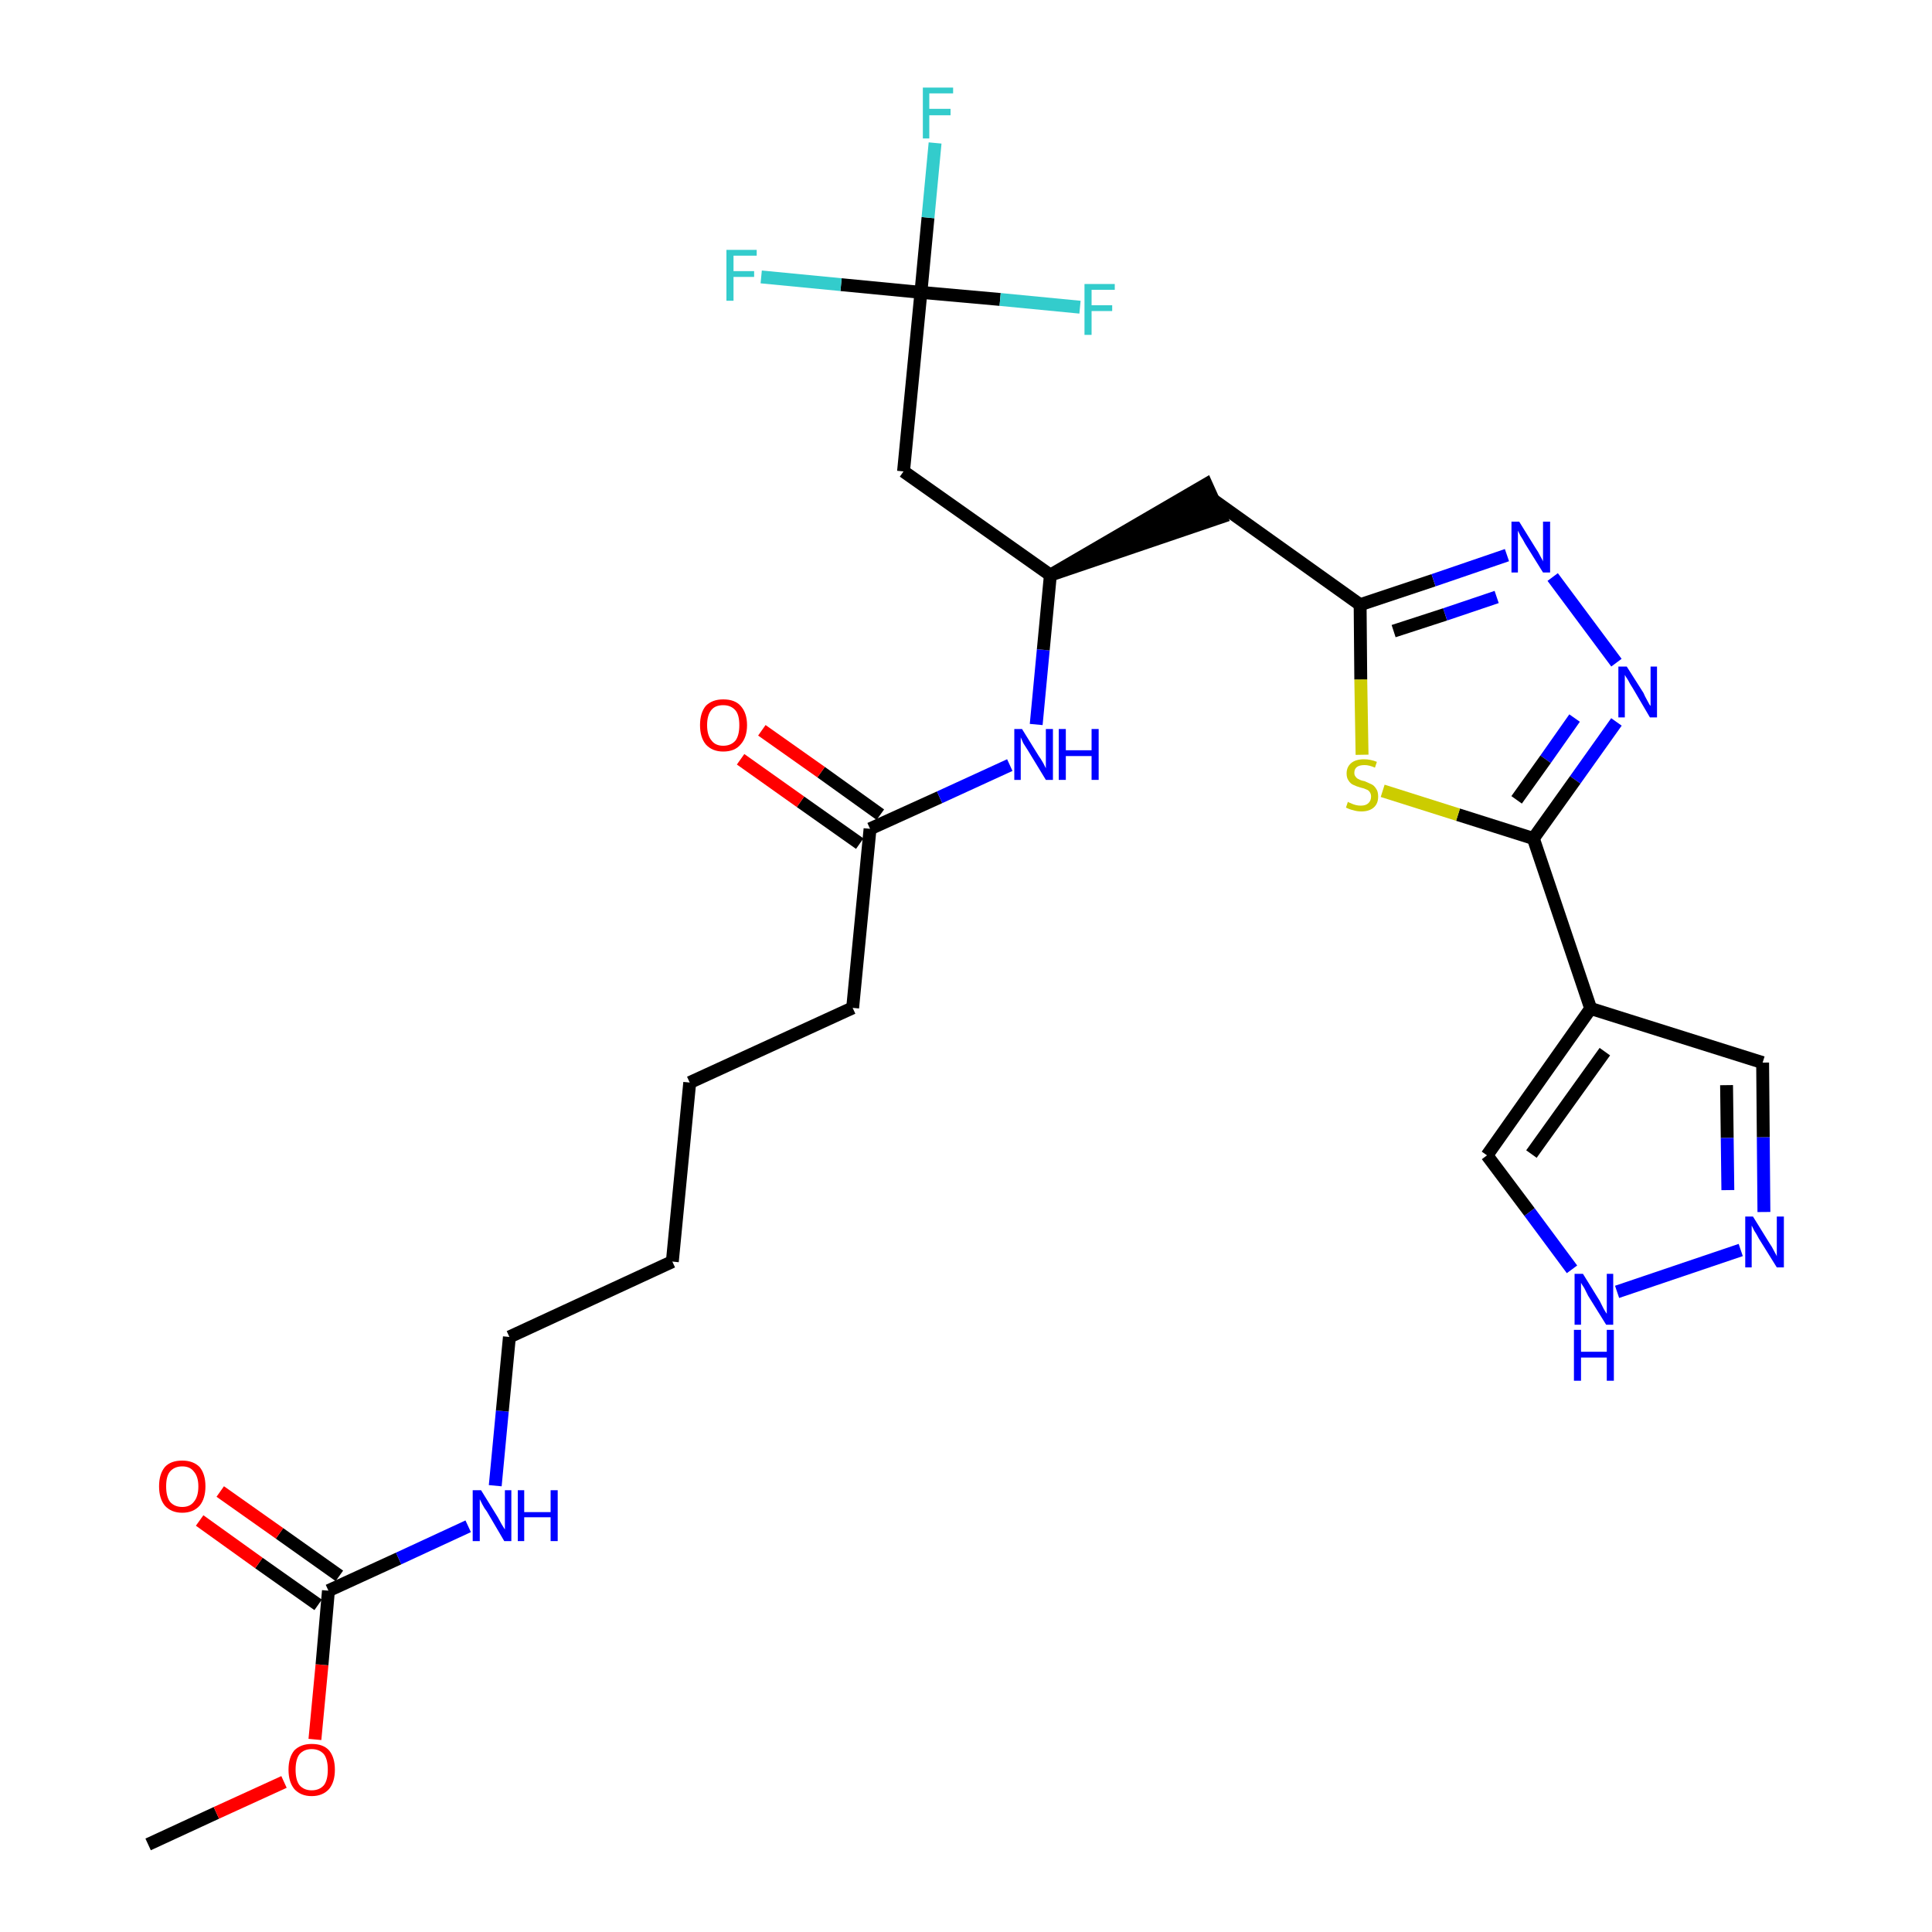 <?xml version='1.0' encoding='iso-8859-1'?>
<svg version='1.1' baseProfile='full'
              xmlns='http://www.w3.org/2000/svg'
                      xmlns:rdkit='http://www.rdkit.org/xml'
                      xmlns:xlink='http://www.w3.org/1999/xlink'
                  xml:space='preserve'
width='300px' height='300px' viewBox='0 0 300 300'>
<!-- END OF HEADER -->
<path class='bond-0 atom-0 atom-1' d='M 23.0,286.4 L 33.6,281.5' style='fill:none;fill-rule:evenodd;stroke:#000000;stroke-width:2.0px;stroke-linecap:butt;stroke-linejoin:miter;stroke-opacity:1' />
<path class='bond-0 atom-0 atom-1' d='M 33.6,281.5 L 44.1,276.7' style='fill:none;fill-rule:evenodd;stroke:#FF0000;stroke-width:2.0px;stroke-linecap:butt;stroke-linejoin:miter;stroke-opacity:1' />
<path class='bond-1 atom-1 atom-2' d='M 48.9,270.1 L 50.0,258.5' style='fill:none;fill-rule:evenodd;stroke:#FF0000;stroke-width:2.0px;stroke-linecap:butt;stroke-linejoin:miter;stroke-opacity:1' />
<path class='bond-1 atom-1 atom-2' d='M 50.0,258.5 L 51.0,247.0' style='fill:none;fill-rule:evenodd;stroke:#000000;stroke-width:2.0px;stroke-linecap:butt;stroke-linejoin:miter;stroke-opacity:1' />
<path class='bond-2 atom-2 atom-3' d='M 52.7,244.7 L 43.4,238.1' style='fill:none;fill-rule:evenodd;stroke:#000000;stroke-width:2.0px;stroke-linecap:butt;stroke-linejoin:miter;stroke-opacity:1' />
<path class='bond-2 atom-2 atom-3' d='M 43.4,238.1 L 34.2,231.6' style='fill:none;fill-rule:evenodd;stroke:#FF0000;stroke-width:2.0px;stroke-linecap:butt;stroke-linejoin:miter;stroke-opacity:1' />
<path class='bond-2 atom-2 atom-3' d='M 49.4,249.2 L 40.2,242.7' style='fill:none;fill-rule:evenodd;stroke:#000000;stroke-width:2.0px;stroke-linecap:butt;stroke-linejoin:miter;stroke-opacity:1' />
<path class='bond-2 atom-2 atom-3' d='M 40.2,242.7 L 31.0,236.1' style='fill:none;fill-rule:evenodd;stroke:#FF0000;stroke-width:2.0px;stroke-linecap:butt;stroke-linejoin:miter;stroke-opacity:1' />
<path class='bond-3 atom-2 atom-4' d='M 51.0,247.0 L 61.9,242.0' style='fill:none;fill-rule:evenodd;stroke:#000000;stroke-width:2.0px;stroke-linecap:butt;stroke-linejoin:miter;stroke-opacity:1' />
<path class='bond-3 atom-2 atom-4' d='M 61.9,242.0 L 72.7,237.0' style='fill:none;fill-rule:evenodd;stroke:#0000FF;stroke-width:2.0px;stroke-linecap:butt;stroke-linejoin:miter;stroke-opacity:1' />
<path class='bond-4 atom-4 atom-5' d='M 76.9,230.7 L 78.0,219.1' style='fill:none;fill-rule:evenodd;stroke:#0000FF;stroke-width:2.0px;stroke-linecap:butt;stroke-linejoin:miter;stroke-opacity:1' />
<path class='bond-4 atom-4 atom-5' d='M 78.0,219.1 L 79.1,207.6' style='fill:none;fill-rule:evenodd;stroke:#000000;stroke-width:2.0px;stroke-linecap:butt;stroke-linejoin:miter;stroke-opacity:1' />
<path class='bond-5 atom-5 atom-6' d='M 79.1,207.6 L 104.4,195.9' style='fill:none;fill-rule:evenodd;stroke:#000000;stroke-width:2.0px;stroke-linecap:butt;stroke-linejoin:miter;stroke-opacity:1' />
<path class='bond-6 atom-6 atom-7' d='M 104.4,195.9 L 107.1,168.1' style='fill:none;fill-rule:evenodd;stroke:#000000;stroke-width:2.0px;stroke-linecap:butt;stroke-linejoin:miter;stroke-opacity:1' />
<path class='bond-7 atom-7 atom-8' d='M 107.1,168.1 L 132.4,156.5' style='fill:none;fill-rule:evenodd;stroke:#000000;stroke-width:2.0px;stroke-linecap:butt;stroke-linejoin:miter;stroke-opacity:1' />
<path class='bond-8 atom-8 atom-9' d='M 132.4,156.5 L 135.1,128.7' style='fill:none;fill-rule:evenodd;stroke:#000000;stroke-width:2.0px;stroke-linecap:butt;stroke-linejoin:miter;stroke-opacity:1' />
<path class='bond-9 atom-9 atom-10' d='M 136.7,126.5 L 127.5,119.9' style='fill:none;fill-rule:evenodd;stroke:#000000;stroke-width:2.0px;stroke-linecap:butt;stroke-linejoin:miter;stroke-opacity:1' />
<path class='bond-9 atom-9 atom-10' d='M 127.5,119.9 L 118.3,113.4' style='fill:none;fill-rule:evenodd;stroke:#FF0000;stroke-width:2.0px;stroke-linecap:butt;stroke-linejoin:miter;stroke-opacity:1' />
<path class='bond-9 atom-9 atom-10' d='M 133.5,131.0 L 124.3,124.5' style='fill:none;fill-rule:evenodd;stroke:#000000;stroke-width:2.0px;stroke-linecap:butt;stroke-linejoin:miter;stroke-opacity:1' />
<path class='bond-9 atom-9 atom-10' d='M 124.3,124.5 L 115.0,117.9' style='fill:none;fill-rule:evenodd;stroke:#FF0000;stroke-width:2.0px;stroke-linecap:butt;stroke-linejoin:miter;stroke-opacity:1' />
<path class='bond-10 atom-9 atom-11' d='M 135.1,128.7 L 145.9,123.8' style='fill:none;fill-rule:evenodd;stroke:#000000;stroke-width:2.0px;stroke-linecap:butt;stroke-linejoin:miter;stroke-opacity:1' />
<path class='bond-10 atom-9 atom-11' d='M 145.9,123.8 L 156.8,118.8' style='fill:none;fill-rule:evenodd;stroke:#0000FF;stroke-width:2.0px;stroke-linecap:butt;stroke-linejoin:miter;stroke-opacity:1' />
<path class='bond-11 atom-11 atom-12' d='M 160.9,112.5 L 162.0,100.9' style='fill:none;fill-rule:evenodd;stroke:#0000FF;stroke-width:2.0px;stroke-linecap:butt;stroke-linejoin:miter;stroke-opacity:1' />
<path class='bond-11 atom-11 atom-12' d='M 162.0,100.9 L 163.1,89.3' style='fill:none;fill-rule:evenodd;stroke:#000000;stroke-width:2.0px;stroke-linecap:butt;stroke-linejoin:miter;stroke-opacity:1' />
<path class='bond-12 atom-12 atom-13' d='M 163.1,89.3 L 189.6,80.3 L 187.3,75.2 Z' style='fill:#000000;fill-rule:evenodd;fill-opacity:1;stroke:#000000;stroke-width:2.0px;stroke-linecap:butt;stroke-linejoin:miter;stroke-opacity:1;' />
<path class='bond-23 atom-12 atom-24' d='M 163.1,89.3 L 140.3,73.2' style='fill:none;fill-rule:evenodd;stroke:#000000;stroke-width:2.0px;stroke-linecap:butt;stroke-linejoin:miter;stroke-opacity:1' />
<path class='bond-13 atom-13 atom-14' d='M 188.5,77.7 L 211.2,93.9' style='fill:none;fill-rule:evenodd;stroke:#000000;stroke-width:2.0px;stroke-linecap:butt;stroke-linejoin:miter;stroke-opacity:1' />
<path class='bond-14 atom-14 atom-15' d='M 211.2,93.9 L 222.6,90.1' style='fill:none;fill-rule:evenodd;stroke:#000000;stroke-width:2.0px;stroke-linecap:butt;stroke-linejoin:miter;stroke-opacity:1' />
<path class='bond-14 atom-14 atom-15' d='M 222.6,90.1 L 234.0,86.2' style='fill:none;fill-rule:evenodd;stroke:#0000FF;stroke-width:2.0px;stroke-linecap:butt;stroke-linejoin:miter;stroke-opacity:1' />
<path class='bond-14 atom-14 atom-15' d='M 216.4,98.0 L 224.4,95.4' style='fill:none;fill-rule:evenodd;stroke:#000000;stroke-width:2.0px;stroke-linecap:butt;stroke-linejoin:miter;stroke-opacity:1' />
<path class='bond-14 atom-14 atom-15' d='M 224.4,95.4 L 232.4,92.7' style='fill:none;fill-rule:evenodd;stroke:#0000FF;stroke-width:2.0px;stroke-linecap:butt;stroke-linejoin:miter;stroke-opacity:1' />
<path class='bond-28 atom-23 atom-14' d='M 211.5,117.2 L 211.3,105.5' style='fill:none;fill-rule:evenodd;stroke:#CCCC00;stroke-width:2.0px;stroke-linecap:butt;stroke-linejoin:miter;stroke-opacity:1' />
<path class='bond-28 atom-23 atom-14' d='M 211.3,105.5 L 211.2,93.9' style='fill:none;fill-rule:evenodd;stroke:#000000;stroke-width:2.0px;stroke-linecap:butt;stroke-linejoin:miter;stroke-opacity:1' />
<path class='bond-15 atom-15 atom-16' d='M 241.1,89.6 L 251.0,102.9' style='fill:none;fill-rule:evenodd;stroke:#0000FF;stroke-width:2.0px;stroke-linecap:butt;stroke-linejoin:miter;stroke-opacity:1' />
<path class='bond-16 atom-16 atom-17' d='M 251.0,112.1 L 244.6,121.1' style='fill:none;fill-rule:evenodd;stroke:#0000FF;stroke-width:2.0px;stroke-linecap:butt;stroke-linejoin:miter;stroke-opacity:1' />
<path class='bond-16 atom-16 atom-17' d='M 244.6,121.1 L 238.1,130.2' style='fill:none;fill-rule:evenodd;stroke:#000000;stroke-width:2.0px;stroke-linecap:butt;stroke-linejoin:miter;stroke-opacity:1' />
<path class='bond-16 atom-16 atom-17' d='M 244.5,111.5 L 240.0,117.9' style='fill:none;fill-rule:evenodd;stroke:#0000FF;stroke-width:2.0px;stroke-linecap:butt;stroke-linejoin:miter;stroke-opacity:1' />
<path class='bond-16 atom-16 atom-17' d='M 240.0,117.9 L 235.5,124.2' style='fill:none;fill-rule:evenodd;stroke:#000000;stroke-width:2.0px;stroke-linecap:butt;stroke-linejoin:miter;stroke-opacity:1' />
<path class='bond-17 atom-17 atom-18' d='M 238.1,130.2 L 247.0,156.6' style='fill:none;fill-rule:evenodd;stroke:#000000;stroke-width:2.0px;stroke-linecap:butt;stroke-linejoin:miter;stroke-opacity:1' />
<path class='bond-22 atom-17 atom-23' d='M 238.1,130.2 L 226.4,126.5' style='fill:none;fill-rule:evenodd;stroke:#000000;stroke-width:2.0px;stroke-linecap:butt;stroke-linejoin:miter;stroke-opacity:1' />
<path class='bond-22 atom-17 atom-23' d='M 226.4,126.5 L 214.7,122.8' style='fill:none;fill-rule:evenodd;stroke:#CCCC00;stroke-width:2.0px;stroke-linecap:butt;stroke-linejoin:miter;stroke-opacity:1' />
<path class='bond-18 atom-18 atom-19' d='M 247.0,156.6 L 273.7,165.0' style='fill:none;fill-rule:evenodd;stroke:#000000;stroke-width:2.0px;stroke-linecap:butt;stroke-linejoin:miter;stroke-opacity:1' />
<path class='bond-29 atom-22 atom-18' d='M 230.9,179.4 L 247.0,156.6' style='fill:none;fill-rule:evenodd;stroke:#000000;stroke-width:2.0px;stroke-linecap:butt;stroke-linejoin:miter;stroke-opacity:1' />
<path class='bond-29 atom-22 atom-18' d='M 237.8,179.2 L 249.2,163.3' style='fill:none;fill-rule:evenodd;stroke:#000000;stroke-width:2.0px;stroke-linecap:butt;stroke-linejoin:miter;stroke-opacity:1' />
<path class='bond-19 atom-19 atom-20' d='M 273.7,165.0 L 273.8,176.6' style='fill:none;fill-rule:evenodd;stroke:#000000;stroke-width:2.0px;stroke-linecap:butt;stroke-linejoin:miter;stroke-opacity:1' />
<path class='bond-19 atom-19 atom-20' d='M 273.8,176.6 L 273.9,188.2' style='fill:none;fill-rule:evenodd;stroke:#0000FF;stroke-width:2.0px;stroke-linecap:butt;stroke-linejoin:miter;stroke-opacity:1' />
<path class='bond-19 atom-19 atom-20' d='M 268.1,168.5 L 268.2,176.7' style='fill:none;fill-rule:evenodd;stroke:#000000;stroke-width:2.0px;stroke-linecap:butt;stroke-linejoin:miter;stroke-opacity:1' />
<path class='bond-19 atom-19 atom-20' d='M 268.2,176.7 L 268.3,184.8' style='fill:none;fill-rule:evenodd;stroke:#0000FF;stroke-width:2.0px;stroke-linecap:butt;stroke-linejoin:miter;stroke-opacity:1' />
<path class='bond-20 atom-20 atom-21' d='M 270.3,194.1 L 251.1,200.6' style='fill:none;fill-rule:evenodd;stroke:#0000FF;stroke-width:2.0px;stroke-linecap:butt;stroke-linejoin:miter;stroke-opacity:1' />
<path class='bond-21 atom-21 atom-22' d='M 244.1,197.1 L 237.5,188.2' style='fill:none;fill-rule:evenodd;stroke:#0000FF;stroke-width:2.0px;stroke-linecap:butt;stroke-linejoin:miter;stroke-opacity:1' />
<path class='bond-21 atom-21 atom-22' d='M 237.5,188.2 L 230.9,179.4' style='fill:none;fill-rule:evenodd;stroke:#000000;stroke-width:2.0px;stroke-linecap:butt;stroke-linejoin:miter;stroke-opacity:1' />
<path class='bond-24 atom-24 atom-25' d='M 140.3,73.2 L 143.0,45.4' style='fill:none;fill-rule:evenodd;stroke:#000000;stroke-width:2.0px;stroke-linecap:butt;stroke-linejoin:miter;stroke-opacity:1' />
<path class='bond-25 atom-25 atom-26' d='M 143.0,45.4 L 144.1,33.8' style='fill:none;fill-rule:evenodd;stroke:#000000;stroke-width:2.0px;stroke-linecap:butt;stroke-linejoin:miter;stroke-opacity:1' />
<path class='bond-25 atom-25 atom-26' d='M 144.1,33.8 L 145.2,22.2' style='fill:none;fill-rule:evenodd;stroke:#33CCCC;stroke-width:2.0px;stroke-linecap:butt;stroke-linejoin:miter;stroke-opacity:1' />
<path class='bond-26 atom-25 atom-27' d='M 143.0,45.4 L 130.6,44.2' style='fill:none;fill-rule:evenodd;stroke:#000000;stroke-width:2.0px;stroke-linecap:butt;stroke-linejoin:miter;stroke-opacity:1' />
<path class='bond-26 atom-25 atom-27' d='M 130.6,44.2 L 118.2,43.0' style='fill:none;fill-rule:evenodd;stroke:#33CCCC;stroke-width:2.0px;stroke-linecap:butt;stroke-linejoin:miter;stroke-opacity:1' />
<path class='bond-27 atom-25 atom-28' d='M 143.0,45.4 L 155.3,46.5' style='fill:none;fill-rule:evenodd;stroke:#000000;stroke-width:2.0px;stroke-linecap:butt;stroke-linejoin:miter;stroke-opacity:1' />
<path class='bond-27 atom-25 atom-28' d='M 155.3,46.5 L 167.7,47.7' style='fill:none;fill-rule:evenodd;stroke:#33CCCC;stroke-width:2.0px;stroke-linecap:butt;stroke-linejoin:miter;stroke-opacity:1' />
<path  class='atom-1' d='M 44.8 274.8
Q 44.8 272.9, 45.7 271.8
Q 46.7 270.8, 48.4 270.8
Q 50.2 270.8, 51.1 271.8
Q 52.0 272.9, 52.0 274.8
Q 52.0 276.7, 51.1 277.8
Q 50.1 278.9, 48.4 278.9
Q 46.7 278.9, 45.7 277.8
Q 44.8 276.7, 44.8 274.8
M 48.4 278.0
Q 49.6 278.0, 50.3 277.2
Q 50.9 276.4, 50.9 274.8
Q 50.9 273.2, 50.3 272.4
Q 49.6 271.6, 48.4 271.6
Q 47.2 271.6, 46.5 272.4
Q 45.9 273.2, 45.9 274.8
Q 45.9 276.4, 46.5 277.2
Q 47.2 278.0, 48.4 278.0
' fill='#FF0000'/>
<path  class='atom-3' d='M 24.7 230.8
Q 24.7 228.9, 25.6 227.8
Q 26.5 226.8, 28.3 226.8
Q 30.0 226.8, 31.0 227.8
Q 31.9 228.9, 31.9 230.8
Q 31.9 232.7, 31.0 233.8
Q 30.0 234.9, 28.3 234.9
Q 26.6 234.9, 25.6 233.8
Q 24.7 232.7, 24.7 230.8
M 28.3 234.0
Q 29.5 234.0, 30.1 233.2
Q 30.8 232.4, 30.8 230.8
Q 30.8 229.3, 30.1 228.5
Q 29.5 227.7, 28.3 227.7
Q 27.1 227.7, 26.4 228.5
Q 25.8 229.2, 25.8 230.8
Q 25.8 232.4, 26.4 233.2
Q 27.1 234.0, 28.3 234.0
' fill='#FF0000'/>
<path  class='atom-4' d='M 74.7 231.4
L 77.3 235.6
Q 77.5 236.0, 77.9 236.7
Q 78.4 237.5, 78.4 237.5
L 78.4 231.4
L 79.4 231.4
L 79.4 239.3
L 78.3 239.3
L 75.6 234.7
Q 75.2 234.2, 74.9 233.6
Q 74.6 233.0, 74.5 232.8
L 74.5 239.3
L 73.4 239.3
L 73.4 231.4
L 74.7 231.4
' fill='#0000FF'/>
<path  class='atom-4' d='M 80.4 231.4
L 81.4 231.4
L 81.4 234.8
L 85.5 234.8
L 85.5 231.4
L 86.6 231.4
L 86.6 239.3
L 85.5 239.3
L 85.5 235.6
L 81.4 235.6
L 81.4 239.3
L 80.4 239.3
L 80.4 231.4
' fill='#0000FF'/>
<path  class='atom-10' d='M 108.7 112.6
Q 108.7 110.7, 109.6 109.6
Q 110.6 108.6, 112.3 108.6
Q 114.1 108.6, 115.0 109.6
Q 116.0 110.7, 116.0 112.6
Q 116.0 114.5, 115.0 115.6
Q 114.1 116.7, 112.3 116.7
Q 110.6 116.7, 109.6 115.6
Q 108.7 114.5, 108.7 112.6
M 112.3 115.8
Q 113.5 115.8, 114.2 115.0
Q 114.8 114.2, 114.8 112.6
Q 114.8 111.0, 114.2 110.3
Q 113.5 109.5, 112.3 109.5
Q 111.1 109.5, 110.5 110.2
Q 109.8 111.0, 109.8 112.6
Q 109.8 114.2, 110.5 115.0
Q 111.1 115.8, 112.3 115.8
' fill='#FF0000'/>
<path  class='atom-11' d='M 158.7 113.2
L 161.3 117.4
Q 161.6 117.8, 162.0 118.5
Q 162.4 119.3, 162.4 119.3
L 162.4 113.2
L 163.5 113.2
L 163.5 121.1
L 162.4 121.1
L 159.6 116.5
Q 159.3 116.0, 158.9 115.4
Q 158.6 114.7, 158.5 114.5
L 158.5 121.1
L 157.5 121.1
L 157.5 113.2
L 158.7 113.2
' fill='#0000FF'/>
<path  class='atom-11' d='M 164.4 113.2
L 165.5 113.2
L 165.5 116.5
L 169.5 116.5
L 169.5 113.2
L 170.6 113.2
L 170.6 121.1
L 169.5 121.1
L 169.5 117.4
L 165.5 117.4
L 165.5 121.1
L 164.4 121.1
L 164.4 113.2
' fill='#0000FF'/>
<path  class='atom-15' d='M 235.9 81.0
L 238.5 85.2
Q 238.8 85.6, 239.2 86.4
Q 239.6 87.1, 239.6 87.2
L 239.6 81.0
L 240.7 81.0
L 240.7 88.9
L 239.6 88.9
L 236.8 84.4
Q 236.5 83.8, 236.1 83.2
Q 235.8 82.6, 235.7 82.4
L 235.7 88.9
L 234.7 88.9
L 234.7 81.0
L 235.9 81.0
' fill='#0000FF'/>
<path  class='atom-16' d='M 252.6 103.5
L 255.2 107.6
Q 255.4 108.1, 255.8 108.8
Q 256.2 109.6, 256.3 109.6
L 256.3 103.5
L 257.3 103.5
L 257.3 111.4
L 256.2 111.4
L 253.5 106.8
Q 253.1 106.2, 252.8 105.6
Q 252.4 105.0, 252.3 104.8
L 252.3 111.4
L 251.3 111.4
L 251.3 103.5
L 252.6 103.5
' fill='#0000FF'/>
<path  class='atom-20' d='M 272.2 188.9
L 274.8 193.1
Q 275.1 193.5, 275.5 194.3
Q 275.9 195.0, 275.9 195.1
L 275.9 188.9
L 277.0 188.9
L 277.0 196.8
L 275.9 196.8
L 273.1 192.3
Q 272.8 191.7, 272.4 191.1
Q 272.1 190.5, 272.0 190.3
L 272.0 196.8
L 271.0 196.8
L 271.0 188.9
L 272.2 188.9
' fill='#0000FF'/>
<path  class='atom-21' d='M 245.8 197.8
L 248.4 202.0
Q 248.6 202.4, 249.0 203.2
Q 249.4 203.9, 249.5 204.0
L 249.5 197.8
L 250.5 197.8
L 250.5 205.7
L 249.4 205.7
L 246.6 201.2
Q 246.3 200.6, 246.0 200.0
Q 245.6 199.4, 245.5 199.2
L 245.5 205.7
L 244.5 205.7
L 244.5 197.8
L 245.8 197.8
' fill='#0000FF'/>
<path  class='atom-21' d='M 244.4 206.5
L 245.5 206.5
L 245.5 209.9
L 249.5 209.9
L 249.5 206.5
L 250.6 206.5
L 250.6 214.4
L 249.5 214.4
L 249.5 210.8
L 245.5 210.8
L 245.5 214.4
L 244.4 214.4
L 244.4 206.5
' fill='#0000FF'/>
<path  class='atom-23' d='M 209.3 124.5
Q 209.4 124.6, 209.7 124.7
Q 210.1 124.9, 210.5 125.0
Q 210.9 125.1, 211.3 125.1
Q 212.1 125.1, 212.5 124.7
Q 212.9 124.3, 212.9 123.7
Q 212.9 123.3, 212.7 123.0
Q 212.5 122.7, 212.2 122.6
Q 211.8 122.4, 211.3 122.3
Q 210.6 122.1, 210.2 121.9
Q 209.7 121.7, 209.4 121.2
Q 209.1 120.8, 209.1 120.1
Q 209.1 119.1, 209.8 118.5
Q 210.5 117.9, 211.8 117.9
Q 212.8 117.9, 213.8 118.3
L 213.5 119.2
Q 212.6 118.8, 211.9 118.8
Q 211.1 118.8, 210.7 119.1
Q 210.3 119.4, 210.3 120.0
Q 210.3 120.4, 210.5 120.6
Q 210.7 120.9, 211.0 121.0
Q 211.3 121.2, 211.9 121.3
Q 212.6 121.6, 213.0 121.8
Q 213.4 122.0, 213.7 122.5
Q 214.0 122.9, 214.0 123.7
Q 214.0 124.8, 213.3 125.4
Q 212.6 126.0, 211.4 126.0
Q 210.7 126.0, 210.1 125.8
Q 209.6 125.7, 209.0 125.4
L 209.3 124.5
' fill='#CCCC00'/>
<path  class='atom-26' d='M 143.3 13.6
L 148.0 13.6
L 148.0 14.5
L 144.3 14.5
L 144.3 16.9
L 147.6 16.9
L 147.6 17.9
L 144.3 17.9
L 144.3 21.5
L 143.3 21.5
L 143.3 13.6
' fill='#33CCCC'/>
<path  class='atom-27' d='M 112.8 38.8
L 117.5 38.8
L 117.5 39.7
L 113.9 39.7
L 113.9 42.1
L 117.1 42.1
L 117.1 43.0
L 113.9 43.0
L 113.9 46.7
L 112.8 46.7
L 112.8 38.8
' fill='#33CCCC'/>
<path  class='atom-28' d='M 168.4 44.1
L 173.1 44.1
L 173.1 45.0
L 169.5 45.0
L 169.5 47.4
L 172.7 47.4
L 172.7 48.3
L 169.5 48.3
L 169.5 52.0
L 168.4 52.0
L 168.4 44.1
' fill='#33CCCC'/>
</svg>
